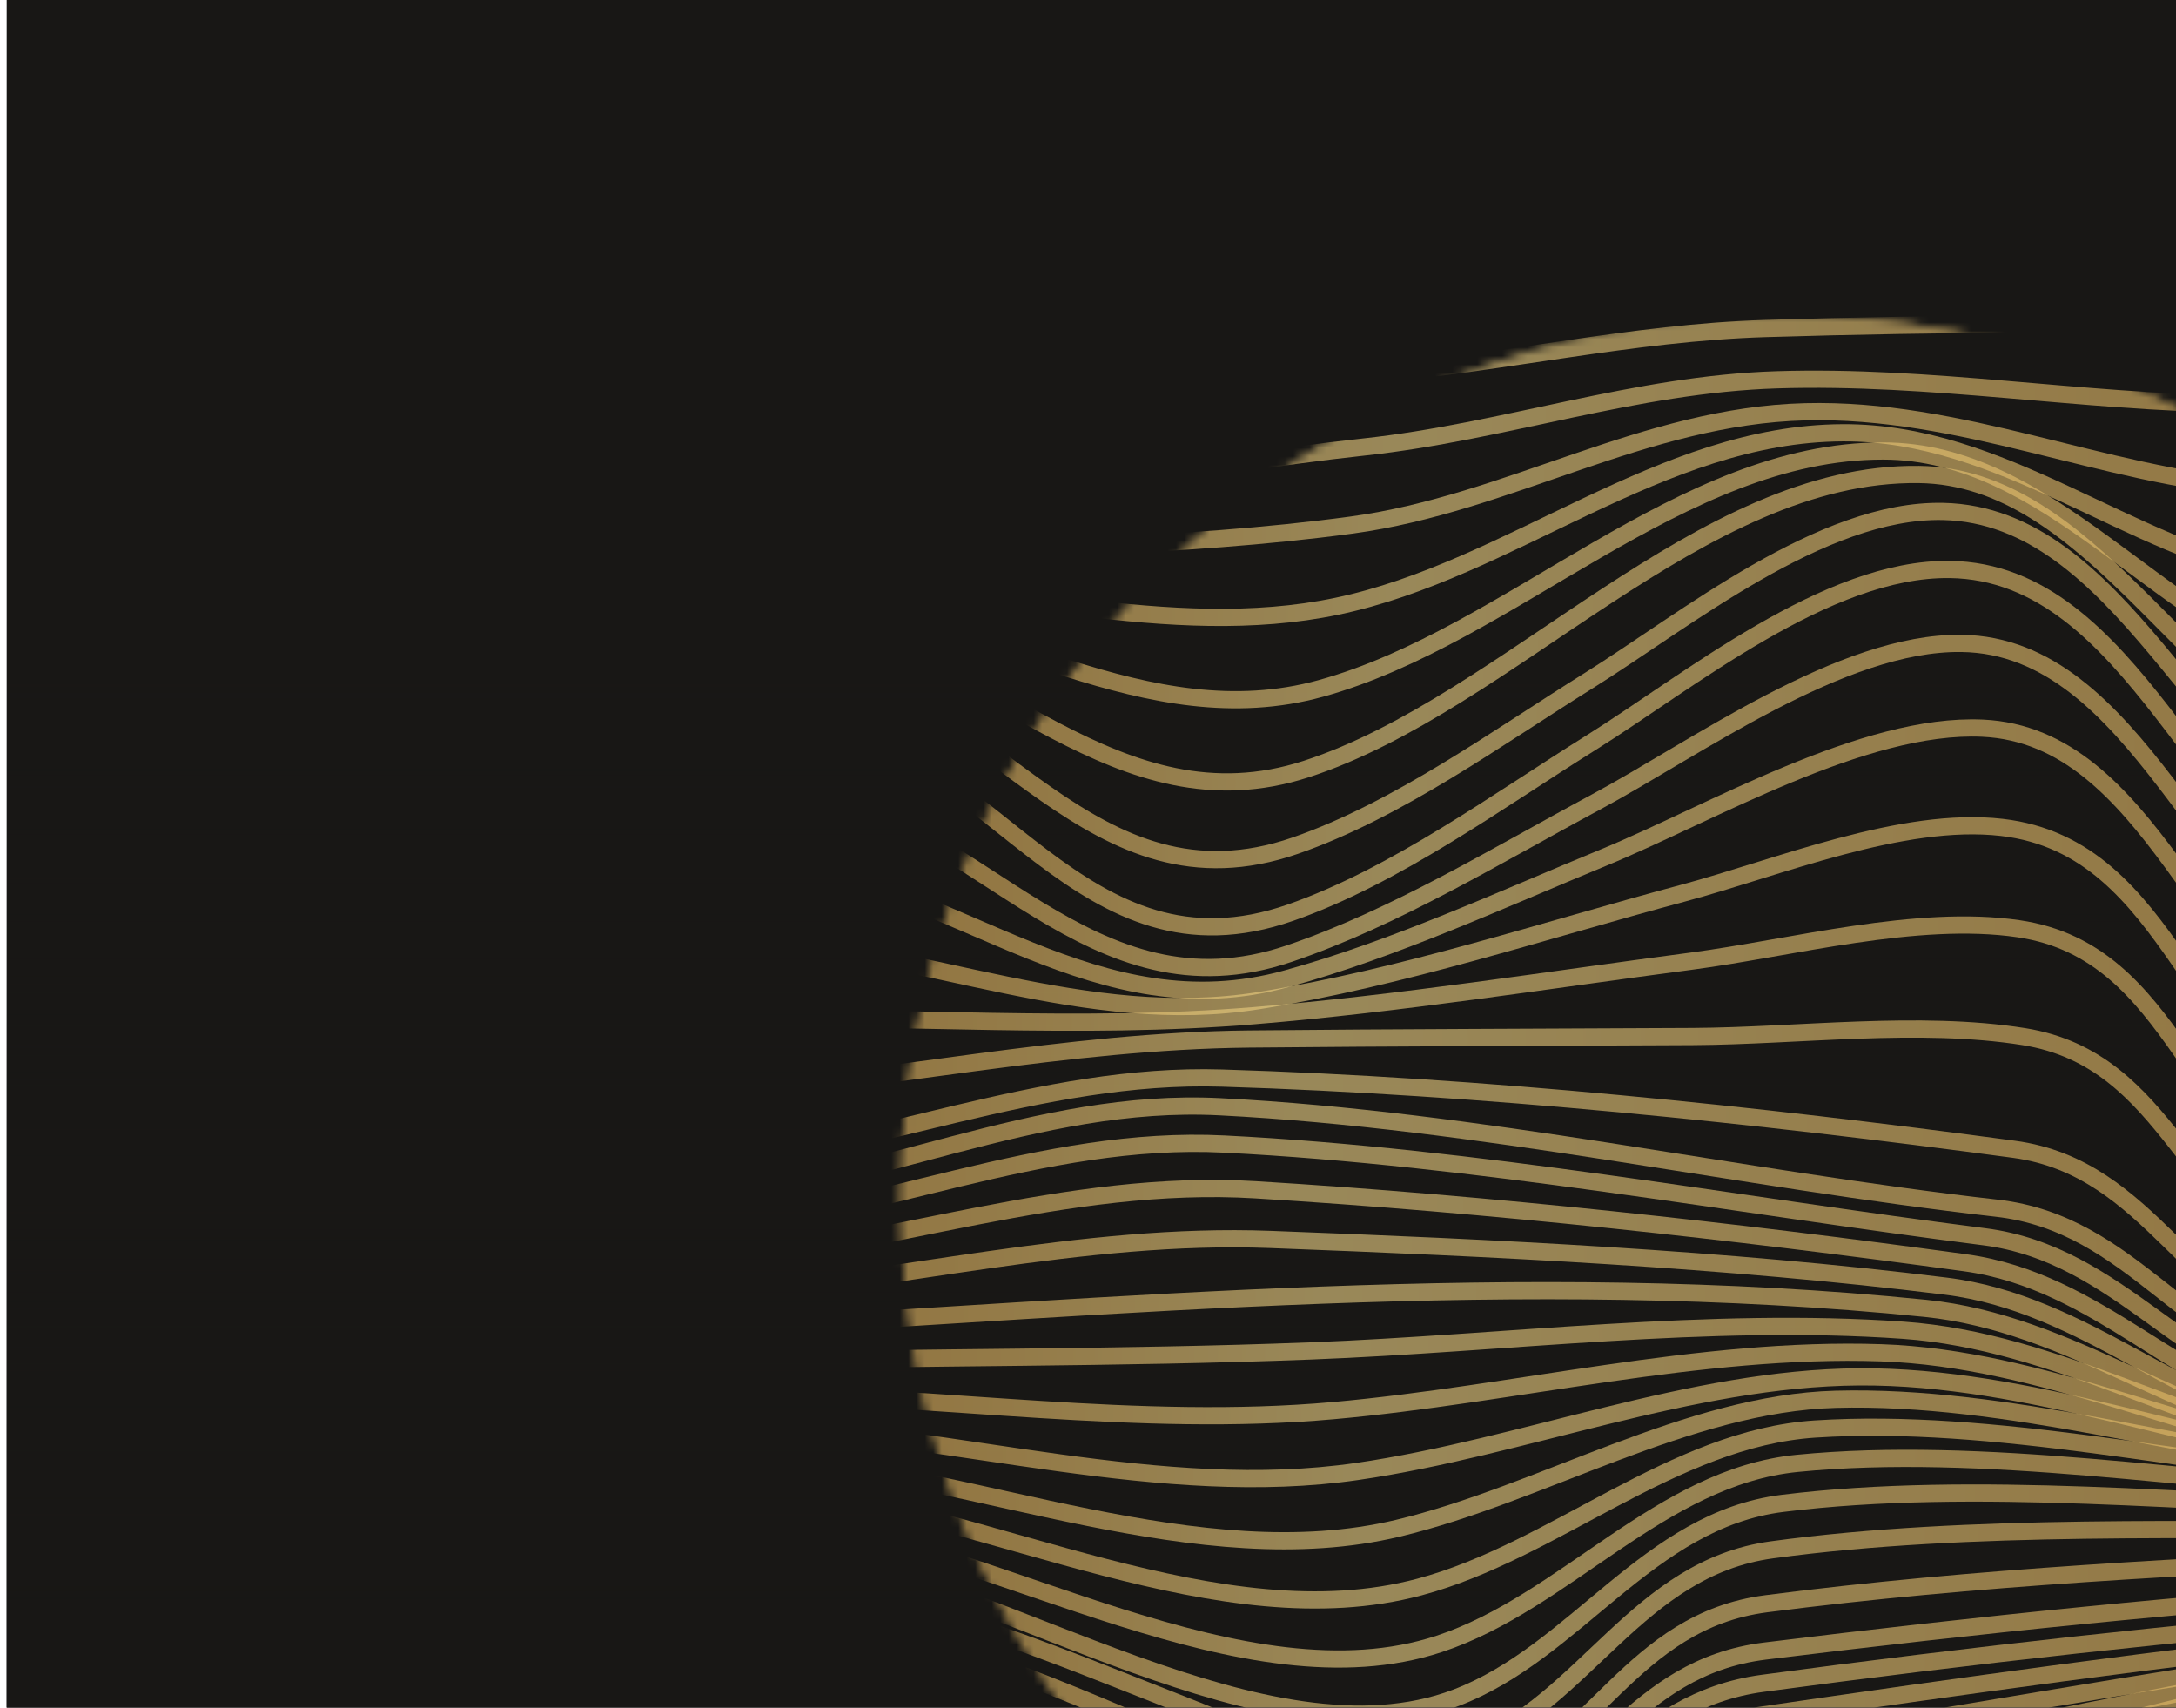 <svg width="260" height="204" viewBox="0 0 260 204" fill="none" xmlns="http://www.w3.org/2000/svg">
<g clip-path="url(#clip0_1032_7623)">
<rect width="259.2" height="204" transform="translate(0.8)" fill="#181715"/>
<rect y="69" width="260" height="135" fill="url(#paint0_linear_1032_7623)"/>
<mask id="mask0_1032_7623" style="mask-type:luminance" maskUnits="userSpaceOnUse" x="107" y="37" width="212" height="212">
<path d="M287.5 217.5C328.645 176.355 328.645 109.645 287.5 68.5C246.355 27.355 179.645 27.355 138.5 68.5C97.355 109.645 97.355 176.355 138.5 217.5C179.645 258.645 246.355 258.645 287.5 217.5Z" fill="white"/>
<path d="M286.773 69.227C327.517 109.971 327.517 176.029 286.773 216.773C246.029 257.517 179.971 257.517 139.227 216.773C98.483 176.029 98.483 109.971 139.227 69.227C179.971 28.483 246.029 28.483 286.773 69.227Z" stroke="white" stroke-width="2.056"/>
</mask>
<g mask="url(#mask0_1032_7623)">
<path d="M98.853 56.515C121.039 54.707 141.516 46.641 163.865 44.741C179.672 43.402 195.018 39.737 210.931 39.248C253.666 37.93 296.677 39.22 339.433 39.248" stroke="url(#paint1_linear_1032_7623)" stroke-opacity="0.6" stroke-width="2.056" stroke-miterlimit="10"/>
<path d="M98.739 62.667C120.309 60.626 141.467 55.728 163.022 53.396C179.764 51.581 195.358 45.903 212.32 45.372C230.707 44.791 248.74 48.065 267.077 48.257C291.212 48.512 315.312 46.789 339.447 46.959" stroke="url(#paint2_linear_1032_7623)" stroke-opacity="0.6" stroke-width="2.056" stroke-miterlimit="10"/>
<path d="M98.456 66.573C119.217 65.46 140.964 65.517 161.555 62.717C180.261 60.172 196.472 49.682 215.695 49.193C234.266 48.725 251.065 56.763 269.324 58.294C292.673 60.25 316.106 54.934 339.44 54.657" stroke="url(#paint3_linear_1032_7623)" stroke-opacity="0.6" stroke-width="2.056" stroke-miterlimit="10"/>
<path d="M98.073 69.189C118.204 69.621 139.745 76.617 159.733 72.428C180.573 68.069 198.378 51.78 220.21 51.702C239.327 51.631 254.191 65.403 272.365 68.948C294.296 73.222 317.502 63.39 339.433 62.363" stroke="url(#paint4_linear_1032_7623)" stroke-opacity="0.6" stroke-width="2.056" stroke-miterlimit="10"/>
<path d="M97.669 71.471C118.026 73.675 137.008 87.993 157.819 82.245C180.594 75.951 200.76 53.843 225.03 53.878C244.706 53.906 257.862 74.108 275.625 79.764C295.933 86.228 319.111 71.854 339.433 70.075" stroke="url(#paint5_linear_1032_7623)" stroke-opacity="0.6" stroke-width="2.056" stroke-miterlimit="10"/>
<path d="M97.314 74.377C118.381 78.205 133.507 99.207 156.09 91.871C180.331 83.996 203.134 56.331 229.304 56.685C249.618 56.962 261.137 82.904 278.503 90.283C297.705 98.442 320.302 80.133 339.44 77.787" stroke="url(#paint6_linear_1032_7623)" stroke-opacity="0.6" stroke-width="2.056" stroke-miterlimit="10"/>
<path d="M97.074 78.856C118.927 83.506 130.417 109.463 154.779 101.021C167.049 96.768 178.957 88.092 189.844 81.302C201.313 74.143 217.68 60.789 232.168 61.101C253.376 61.554 262.952 91.622 280.396 100.057C299.315 109.201 320.785 88.064 339.441 85.491" stroke="url(#paint7_linear_1032_7623)" stroke-opacity="0.6" stroke-width="2.056" stroke-miterlimit="10"/>
<path d="M96.946 85.796C119.147 90.34 129.268 117.736 154.212 109.024C166.737 104.651 178.985 95.67 190.099 88.731C201.731 81.472 218.275 67.842 232.962 68.033C254.864 68.324 262.959 99.88 280.757 108.478C300.101 117.828 320.55 95.592 339.448 93.189" stroke="url(#paint8_linear_1032_7623)" stroke-opacity="0.6" stroke-width="2.056" stroke-miterlimit="10"/>
<path d="M95.67 94.153C117.381 98.562 130.324 121.939 154.013 113.936C166.672 109.655 178.977 102.099 190.673 95.826C202.595 89.432 220.068 76.68 234.35 76.865C255.261 77.127 263.334 107.833 280.126 116.325C299.377 126.057 320.5 103.318 339.433 100.908" stroke="url(#paint9_linear_1032_7623)" stroke-opacity="0.6" stroke-width="2.056" stroke-miterlimit="10"/>
<path d="M93.196 103.119C114.879 106.281 131.033 123.193 153.722 116.927C166.651 113.362 179.325 107.5 191.694 102.411C204.325 97.215 222.691 86.349 236.874 86.994C256.891 87.901 263.122 116.261 279.084 124.575C298.13 134.499 320.564 111.072 339.44 108.606" stroke="url(#paint10_linear_1032_7623)" stroke-opacity="0.6" stroke-width="2.056" stroke-miterlimit="10"/>
<path d="M90.1 112.412C110.535 113.646 129.822 122.839 150.434 119.536C167.574 116.793 184.38 111.186 201.115 106.699C212.371 103.687 227.306 97.471 239.186 98.846C259.777 101.227 261.712 127.085 279.454 134.003C298.755 141.538 320.452 118.82 339.441 116.325" stroke="url(#paint11_linear_1032_7623)" stroke-opacity="0.6" stroke-width="2.056" stroke-miterlimit="10"/>
<path d="M86.931 121.733C107.898 121.301 128.928 123.073 149.86 121.337C167.339 119.891 184.726 117.112 202.107 114.822C214.107 113.242 229.049 109.166 241.191 110.952C260.251 113.752 261.456 136.13 277.901 142.615C297.124 150.2 320.451 126.624 339.44 124.03" stroke="url(#paint12_linear_1032_7623)" stroke-opacity="0.6" stroke-width="2.056" stroke-miterlimit="10"/>
<path d="M84.259 130.799C106.034 129.098 127.348 124.356 149.236 124.129C166.914 123.952 184.592 123.931 202.27 123.832C214.901 123.761 229.276 121.847 241.801 123.839C259.408 126.646 261.095 145.507 276.441 151.206C296.089 158.5 320.083 134.45 339.441 131.735" stroke="url(#paint13_linear_1032_7623)" stroke-opacity="0.6" stroke-width="2.056" stroke-miterlimit="10"/>
<path d="M82.656 139.326C104.126 137.398 124.257 128.127 145.982 128.793C177.036 129.743 209.854 133.152 240.631 137.299C257.189 139.532 261.527 156.458 276.88 160.024C297.79 164.886 319.033 142.239 339.447 139.439" stroke="url(#paint14_linear_1032_7623)" stroke-opacity="0.6" stroke-width="2.056" stroke-miterlimit="10"/>
<path d="M82.43 143.296C104.077 141.715 123.811 131.097 145.734 132.217C176.66 133.79 207.813 140.85 238.59 144.338C254.885 146.188 261.201 161.222 276.533 164.071C298.329 168.119 318.268 146.181 339.433 143.296" stroke="url(#paint15_linear_1032_7623)" stroke-opacity="0.6" stroke-width="2.056" stroke-miterlimit="10"/>
<path d="M82.677 147.159C104.168 145.245 124.533 135.569 146.279 136.675C176.39 138.199 207.16 143.941 237.072 147.747C253.346 149.817 261.349 164.596 276.858 167.36C298.371 171.195 318.565 150.256 339.44 147.159" stroke="url(#paint16_linear_1032_7623)" stroke-opacity="0.6" stroke-width="2.056" stroke-miterlimit="10"/>
<path d="M83.387 151.022C105.75 148.988 127.461 140.758 150.051 142.14C178.078 143.856 206.955 147.038 234.769 150.852C250.966 153.07 260.492 166.155 275.867 169.501C297.627 174.229 318.375 154.212 339.441 151.008" stroke="url(#paint17_linear_1032_7623)" stroke-opacity="0.6" stroke-width="2.056" stroke-miterlimit="10"/>
<path d="M84.457 154.899C106.92 153.148 129.226 147.215 151.816 148.073C178.411 149.08 206.09 150.37 232.494 153.651C249.215 155.728 260.762 168.246 276.852 171.365C298.464 175.547 318.438 157.848 339.434 154.863" stroke="url(#paint18_linear_1032_7623)" stroke-opacity="0.6" stroke-width="2.056" stroke-miterlimit="10"/>
<path d="M85.831 158.776C133.676 156.139 182.096 151.44 230.026 156.302C247.506 158.075 261.101 169.862 278.098 172.733C299.413 176.334 318.629 161.3 339.44 158.712" stroke="url(#paint19_linear_1032_7623)" stroke-opacity="0.6" stroke-width="2.056" stroke-miterlimit="10"/>
<path d="M87.42 162.66C110.471 162.072 133.536 162.285 156.579 161.392C179.822 160.491 204.212 157.281 227.412 158.918C245.777 160.215 261.577 170.578 279.517 173.761C300.009 177.39 319.282 164.588 339.441 162.568" stroke="url(#paint20_linear_1032_7623)" stroke-opacity="0.6" stroke-width="2.056" stroke-miterlimit="10"/>
<path d="M89.142 166.545C112.476 166.736 136.037 170.599 159.329 168.522C180.827 166.601 203.155 160.881 224.746 161.611C244.068 162.263 262.086 171.563 281.062 174.569C300.937 177.716 319.763 167.814 339.44 166.417" stroke="url(#paint21_linear_1032_7623)" stroke-opacity="0.6" stroke-width="2.056" stroke-miterlimit="10"/>
<path d="M90.929 170.436C114.341 171.436 138.838 179.183 162.179 175.788C182.019 172.903 201.994 164.631 222.103 164.489C242.389 164.347 262.619 172.626 282.657 175.306C301.852 177.879 320.324 171.024 339.441 170.273" stroke="url(#paint22_linear_1032_7623)" stroke-opacity="0.6" stroke-width="2.056" stroke-miterlimit="10"/>
<path d="M92.7 174.32C116.559 176.163 143.345 188.235 167.034 182.571C184.145 178.481 201.646 167.65 219.331 167.168C239.724 166.609 261.619 173.385 281.898 175.83C301.242 178.162 320.097 174.278 339.44 174.136" stroke="url(#paint23_linear_1032_7623)" stroke-opacity="0.6" stroke-width="2.056" stroke-miterlimit="10"/>
<path d="M94.373 178.205C118.324 180.771 145.791 195.961 169.607 189.595C185.733 185.286 199.902 171.818 216.885 170.72C238.157 169.337 262.009 175.008 283.323 176.886C302.015 178.531 320.706 177.531 339.44 177.978" stroke="url(#paint24_linear_1032_7623)" stroke-opacity="0.6" stroke-width="2.056" stroke-miterlimit="10"/>
<path d="M95.868 182.089C119.231 185.151 148.796 204.027 171.953 196.393C187.044 191.417 198.363 176.447 214.737 174.823C236.824 172.64 262.341 177.056 284.634 178.297C302.914 179.317 321.152 180.912 339.433 181.834" stroke="url(#paint25_linear_1032_7623)" stroke-opacity="0.6" stroke-width="2.056" stroke-miterlimit="10"/>
<path d="M97.109 185.966C119.891 189.319 151.412 211.378 173.967 202.829C188.327 197.386 196.904 181.6 212.987 179.601C235.896 176.752 262.548 179.651 285.776 180.197C303.95 180.622 321.373 184.45 339.433 185.697" stroke="url(#paint26_linear_1032_7623)" stroke-opacity="0.6" stroke-width="2.056" stroke-miterlimit="10"/>
<path d="M98.023 189.836C113.206 192.168 126.142 197.733 140.361 203.297C151.164 207.529 163.979 213.447 175.547 208.776C189.497 203.141 195.692 187.327 211.725 185.151C235.527 181.912 262.548 182.94 286.704 182.706C305.041 182.529 321.401 188.164 339.44 189.546" stroke="url(#paint27_linear_1032_7623)" stroke-opacity="0.6" stroke-width="2.056" stroke-miterlimit="10"/>
<path d="M98.526 193.7C113.993 195.996 126.808 201.95 141.141 207.904C151.61 212.249 165.085 218.622 176.582 214.114C190.432 208.684 194.912 193.692 211.037 191.594C235.789 188.383 262.32 187.072 287.335 185.959C305.962 185.137 321.287 192.112 339.44 193.388" stroke="url(#paint28_linear_1032_7623)" stroke-opacity="0.6" stroke-width="2.056" stroke-miterlimit="10"/>
<path d="M98.541 197.549C114.057 199.796 126.837 205.821 141.191 211.825C151.596 216.177 165.241 222.542 176.759 218.332C190.61 213.271 194.877 199.222 210.903 197.244C236.024 194.147 262.023 191.46 287.321 189.78C306.154 188.526 321.139 196.046 339.44 197.244" stroke="url(#paint29_linear_1032_7623)" stroke-opacity="0.6" stroke-width="2.056" stroke-miterlimit="10"/>
<path d="M98.073 201.397C113.412 203.687 126.306 209.449 140.588 215.205C151.114 219.444 164.525 225.568 176.072 221.478C189.823 216.616 194.962 203.205 210.627 201.1C235.357 197.768 260.847 194.933 285.754 192.891C305.105 191.304 320.614 199.455 339.433 201.1" stroke="url(#paint30_linear_1032_7623)" stroke-opacity="0.6" stroke-width="2.056" stroke-miterlimit="10"/>
<path d="M97.188 205.232C120.408 208.606 151.476 231.863 174.867 224.137C188.568 219.614 194.849 207.196 210.124 204.956C234.238 201.426 258.735 198.031 282.976 195.394C303.149 193.204 319.806 202.631 339.434 204.956" stroke="url(#paint31_linear_1032_7623)" stroke-opacity="0.6" stroke-width="2.056" stroke-miterlimit="10"/>
<path d="M95.961 209.067C119.508 212.243 149.505 233.465 173.222 226.391C186.902 222.315 194.565 211.186 209.422 208.812C232.699 205.098 255.97 200.887 279.304 197.513C300.299 194.472 318.991 205.7 339.44 208.812" stroke="url(#paint32_linear_1032_7623)" stroke-opacity="0.6" stroke-width="2.056" stroke-miterlimit="10"/>
<path d="M94.48 212.888C118.423 215.744 147.131 234.592 171.259 228.333C184.826 224.81 194.388 215.503 208.578 212.668C230.722 208.238 252.865 203.637 275.065 199.47C296.663 195.415 318.346 208.791 339.44 212.668" stroke="url(#paint33_linear_1032_7623)" stroke-opacity="0.6" stroke-width="2.056" stroke-miterlimit="10"/>
<path d="M92.821 216.715C117.162 219.139 144.558 235.407 169.062 230.062C182.622 227.106 193.786 219.331 207.636 216.517C228.752 212.228 249.612 206.409 270.586 201.483C292.467 196.336 317.949 212.001 339.441 216.517" stroke="url(#paint34_linear_1032_7623)" stroke-opacity="0.6" stroke-width="2.056" stroke-miterlimit="10"/>
<path d="M91.056 220.535C115.333 222.378 140.51 235.265 164.943 231.933C179.126 229.998 192.183 222.662 206.409 219.99C227.362 216.056 247.35 207.358 268.246 203.205C290.149 198.853 317.956 215.467 339.44 220.372" stroke="url(#paint35_linear_1032_7623)" stroke-opacity="0.6" stroke-width="2.056" stroke-miterlimit="10"/>
<path d="M89.269 224.356C113.596 225.661 138.107 236.009 162.554 233.45C176.802 231.955 191.177 226.461 205.303 223.761C225.356 219.926 244.274 210.541 264.171 205.977C276.199 203.212 287.838 208.564 299.3 212.356C312.633 216.765 325.774 220.961 339.447 224.236" stroke="url(#paint36_linear_1032_7623)" stroke-opacity="0.6" stroke-width="2.056" stroke-miterlimit="10"/>
</g>
</g>
<defs>
<linearGradient id="paint0_linear_1032_7623" x1="130" y1="69" x2="130" y2="204" gradientUnits="userSpaceOnUse">
<stop stop-color="#181715" stop-opacity="0"/>
<stop offset="0.067" stop-color="#181715" stop-opacity="0.01"/>
<stop offset="0.133" stop-color="#181715" stop-opacity="0.036"/>
<stop offset="0.2" stop-color="#181715" stop-opacity="0.082"/>
<stop offset="0.267" stop-color="#181715" stop-opacity="0.147"/>
<stop offset="0.333" stop-color="#181715" stop-opacity="0.232"/>
<stop offset="0.4" stop-color="#181715" stop-opacity="0.332"/>
<stop offset="0.467" stop-color="#181715" stop-opacity="0.443"/>
<stop offset="0.533" stop-color="#181715" stop-opacity="0.557"/>
<stop offset="0.6" stop-color="#181715" stop-opacity="0.668"/>
<stop offset="0.667" stop-color="#181715" stop-opacity="0.768"/>
<stop offset="0.733" stop-color="#181715" stop-opacity="0.853"/>
<stop offset="0.8" stop-color="#181715" stop-opacity="0.918"/>
<stop offset="0.867" stop-color="#181715" stop-opacity="0.964"/>
<stop offset="0.933" stop-color="#181715" stop-opacity="0.991"/>
<stop offset="1" stop-color="#181715"/>
</linearGradient>
<linearGradient id="paint1_linear_1032_7623" x1="98.853" y1="47.213" x2="326.787" y2="47.213" gradientUnits="userSpaceOnUse">
<stop stop-color="#DFAB53"/>
<stop offset="0.141" stop-color="#E6BE6B"/>
<stop offset="0.3" stop-color="#EFD487"/>
<stop offset="0.471" stop-color="#EBCA7A"/>
<stop offset="1" stop-color="#DFAB53"/>
</linearGradient>
<linearGradient id="paint2_linear_1032_7623" x1="98.739" y1="53.623" x2="326.795" y2="53.623" gradientUnits="userSpaceOnUse">
<stop stop-color="#DFAB53"/>
<stop offset="0.141" stop-color="#E6BE6B"/>
<stop offset="0.3" stop-color="#EFD487"/>
<stop offset="0.471" stop-color="#EBCA7A"/>
<stop offset="1" stop-color="#DFAB53"/>
</linearGradient>
<linearGradient id="paint3_linear_1032_7623" x1="98.456" y1="57.51" x2="326.773" y2="57.51" gradientUnits="userSpaceOnUse">
<stop stop-color="#DFAB53"/>
<stop offset="0.141" stop-color="#E6BE6B"/>
<stop offset="0.3" stop-color="#EFD487"/>
<stop offset="0.471" stop-color="#EBCA7A"/>
<stop offset="1" stop-color="#DFAB53"/>
</linearGradient>
<linearGradient id="paint4_linear_1032_7623" x1="98.073" y1="62.271" x2="326.746" y2="62.271" gradientUnits="userSpaceOnUse">
<stop stop-color="#DFAB53"/>
<stop offset="0.141" stop-color="#E6BE6B"/>
<stop offset="0.3" stop-color="#EFD487"/>
<stop offset="0.471" stop-color="#EBCA7A"/>
<stop offset="1" stop-color="#DFAB53"/>
</linearGradient>
<linearGradient id="paint5_linear_1032_7623" x1="97.669" y1="68.118" x2="326.725" y2="68.118" gradientUnits="userSpaceOnUse">
<stop stop-color="#DFAB53"/>
<stop offset="0.141" stop-color="#E6BE6B"/>
<stop offset="0.3" stop-color="#EFD487"/>
<stop offset="0.471" stop-color="#EBCA7A"/>
<stop offset="1" stop-color="#DFAB53"/>
</linearGradient>
<linearGradient id="paint6_linear_1032_7623" x1="97.314" y1="74.282" x2="326.713" y2="74.282" gradientUnits="userSpaceOnUse">
<stop stop-color="#DFAB53"/>
<stop offset="0.141" stop-color="#E6BE6B"/>
<stop offset="0.3" stop-color="#EFD487"/>
<stop offset="0.471" stop-color="#EBCA7A"/>
<stop offset="1" stop-color="#DFAB53"/>
</linearGradient>
<linearGradient id="paint7_linear_1032_7623" x1="97.074" y1="81.03" x2="326.701" y2="81.03" gradientUnits="userSpaceOnUse">
<stop stop-color="#DFAB53"/>
<stop offset="0.141" stop-color="#E6BE6B"/>
<stop offset="0.3" stop-color="#EFD487"/>
<stop offset="0.471" stop-color="#EBCA7A"/>
<stop offset="1" stop-color="#DFAB53"/>
</linearGradient>
<linearGradient id="paint8_linear_1032_7623" x1="96.946" y1="88.506" x2="326.701" y2="88.506" gradientUnits="userSpaceOnUse">
<stop stop-color="#DFAB53"/>
<stop offset="0.141" stop-color="#E6BE6B"/>
<stop offset="0.3" stop-color="#EFD487"/>
<stop offset="0.471" stop-color="#EBCA7A"/>
<stop offset="1" stop-color="#DFAB53"/>
</linearGradient>
<linearGradient id="paint9_linear_1032_7623" x1="95.67" y1="96.926" x2="326.62" y2="96.926" gradientUnits="userSpaceOnUse">
<stop stop-color="#DFAB53"/>
<stop offset="0.141" stop-color="#E6BE6B"/>
<stop offset="0.3" stop-color="#EFD487"/>
<stop offset="0.471" stop-color="#EBCA7A"/>
<stop offset="1" stop-color="#DFAB53"/>
</linearGradient>
<linearGradient id="paint10_linear_1032_7623" x1="93.196" y1="106.155" x2="326.497" y2="106.155" gradientUnits="userSpaceOnUse">
<stop stop-color="#DFAB53"/>
<stop offset="0.141" stop-color="#E6BE6B"/>
<stop offset="0.3" stop-color="#EFD487"/>
<stop offset="0.471" stop-color="#EBCA7A"/>
<stop offset="1" stop-color="#DFAB53"/>
</linearGradient>
<linearGradient id="paint11_linear_1032_7623" x1="90.1" y1="116.32" x2="326.335" y2="116.32" gradientUnits="userSpaceOnUse">
<stop stop-color="#DFAB53"/>
<stop offset="0.141" stop-color="#E6BE6B"/>
<stop offset="0.3" stop-color="#EFD487"/>
<stop offset="0.471" stop-color="#EBCA7A"/>
<stop offset="1" stop-color="#DFAB53"/>
</linearGradient>
<linearGradient id="paint12_linear_1032_7623" x1="86.931" y1="126.61" x2="326.168" y2="126.61" gradientUnits="userSpaceOnUse">
<stop stop-color="#DFAB53"/>
<stop offset="0.141" stop-color="#E6BE6B"/>
<stop offset="0.3" stop-color="#EFD487"/>
<stop offset="0.471" stop-color="#EBCA7A"/>
<stop offset="1" stop-color="#DFAB53"/>
</linearGradient>
<linearGradient id="paint13_linear_1032_7623" x1="84.259" y1="137.139" x2="326.027" y2="137.139" gradientUnits="userSpaceOnUse">
<stop stop-color="#DFAB53"/>
<stop offset="0.141" stop-color="#E6BE6B"/>
<stop offset="0.3" stop-color="#EFD487"/>
<stop offset="0.471" stop-color="#EBCA7A"/>
<stop offset="1" stop-color="#DFAB53"/>
</linearGradient>
<linearGradient id="paint14_linear_1032_7623" x1="82.656" y1="144.066" x2="325.949" y2="144.067" gradientUnits="userSpaceOnUse">
<stop stop-color="#DFAB53"/>
<stop offset="0.141" stop-color="#E6BE6B"/>
<stop offset="0.3" stop-color="#EFD487"/>
<stop offset="0.471" stop-color="#EBCA7A"/>
<stop offset="1" stop-color="#DFAB53"/>
</linearGradient>
<linearGradient id="paint15_linear_1032_7623" x1="82.43" y1="147.675" x2="325.924" y2="147.675" gradientUnits="userSpaceOnUse">
<stop stop-color="#DFAB53"/>
<stop offset="0.141" stop-color="#E6BE6B"/>
<stop offset="0.3" stop-color="#EFD487"/>
<stop offset="0.471" stop-color="#EBCA7A"/>
<stop offset="1" stop-color="#DFAB53"/>
</linearGradient>
<linearGradient id="paint16_linear_1032_7623" x1="82.677" y1="151.556" x2="325.943" y2="151.557" gradientUnits="userSpaceOnUse">
<stop stop-color="#DFAB53"/>
<stop offset="0.141" stop-color="#E6BE6B"/>
<stop offset="0.3" stop-color="#EFD487"/>
<stop offset="0.471" stop-color="#EBCA7A"/>
<stop offset="1" stop-color="#DFAB53"/>
</linearGradient>
<linearGradient id="paint17_linear_1032_7623" x1="83.387" y1="155.514" x2="325.981" y2="155.514" gradientUnits="userSpaceOnUse">
<stop stop-color="#DFAB53"/>
<stop offset="0.141" stop-color="#E6BE6B"/>
<stop offset="0.3" stop-color="#EFD487"/>
<stop offset="0.471" stop-color="#EBCA7A"/>
<stop offset="1" stop-color="#DFAB53"/>
</linearGradient>
<linearGradient id="paint18_linear_1032_7623" x1="84.457" y1="159.495" x2="326.031" y2="159.495" gradientUnits="userSpaceOnUse">
<stop stop-color="#DFAB53"/>
<stop offset="0.141" stop-color="#E6BE6B"/>
<stop offset="0.3" stop-color="#EFD487"/>
<stop offset="0.471" stop-color="#EBCA7A"/>
<stop offset="1" stop-color="#DFAB53"/>
</linearGradient>
<linearGradient id="paint19_linear_1032_7623" x1="85.831" y1="163.341" x2="326.109" y2="163.341" gradientUnits="userSpaceOnUse">
<stop stop-color="#DFAB53"/>
<stop offset="0.141" stop-color="#E6BE6B"/>
<stop offset="0.3" stop-color="#EFD487"/>
<stop offset="0.471" stop-color="#EBCA7A"/>
<stop offset="1" stop-color="#DFAB53"/>
</linearGradient>
<linearGradient id="paint20_linear_1032_7623" x1="87.42" y1="166.1" x2="326.193" y2="166.1" gradientUnits="userSpaceOnUse">
<stop stop-color="#DFAB53"/>
<stop offset="0.141" stop-color="#E6BE6B"/>
<stop offset="0.3" stop-color="#EFD487"/>
<stop offset="0.471" stop-color="#EBCA7A"/>
<stop offset="1" stop-color="#DFAB53"/>
</linearGradient>
<linearGradient id="paint21_linear_1032_7623" x1="89.142" y1="168.081" x2="326.283" y2="168.081" gradientUnits="userSpaceOnUse">
<stop stop-color="#DFAB53"/>
<stop offset="0.141" stop-color="#E6BE6B"/>
<stop offset="0.3" stop-color="#EFD487"/>
<stop offset="0.471" stop-color="#EBCA7A"/>
<stop offset="1" stop-color="#DFAB53"/>
</linearGradient>
<linearGradient id="paint22_linear_1032_7623" x1="90.929" y1="170.312" x2="326.378" y2="170.312" gradientUnits="userSpaceOnUse">
<stop stop-color="#DFAB53"/>
<stop offset="0.141" stop-color="#E6BE6B"/>
<stop offset="0.3" stop-color="#EFD487"/>
<stop offset="0.471" stop-color="#EBCA7A"/>
<stop offset="1" stop-color="#DFAB53"/>
</linearGradient>
<linearGradient id="paint23_linear_1032_7623" x1="92.7" y1="175.25" x2="326.471" y2="175.251" gradientUnits="userSpaceOnUse">
<stop stop-color="#DFAB53"/>
<stop offset="0.141" stop-color="#E6BE6B"/>
<stop offset="0.3" stop-color="#EFD487"/>
<stop offset="0.471" stop-color="#EBCA7A"/>
<stop offset="1" stop-color="#DFAB53"/>
</linearGradient>
<linearGradient id="paint24_linear_1032_7623" x1="94.373" y1="180.393" x2="326.559" y2="180.393" gradientUnits="userSpaceOnUse">
<stop stop-color="#DFAB53"/>
<stop offset="0.141" stop-color="#E6BE6B"/>
<stop offset="0.3" stop-color="#EFD487"/>
<stop offset="0.471" stop-color="#EBCA7A"/>
<stop offset="1" stop-color="#DFAB53"/>
</linearGradient>
<linearGradient id="paint25_linear_1032_7623" x1="95.868" y1="185.712" x2="326.63" y2="185.712" gradientUnits="userSpaceOnUse">
<stop stop-color="#DFAB53"/>
<stop offset="0.141" stop-color="#E6BE6B"/>
<stop offset="0.3" stop-color="#EFD487"/>
<stop offset="0.471" stop-color="#EBCA7A"/>
<stop offset="1" stop-color="#DFAB53"/>
</linearGradient>
<linearGradient id="paint26_linear_1032_7623" x1="97.109" y1="191.025" x2="326.696" y2="191.025" gradientUnits="userSpaceOnUse">
<stop stop-color="#DFAB53"/>
<stop offset="0.141" stop-color="#E6BE6B"/>
<stop offset="0.3" stop-color="#EFD487"/>
<stop offset="0.471" stop-color="#EBCA7A"/>
<stop offset="1" stop-color="#DFAB53"/>
</linearGradient>
<linearGradient id="paint27_linear_1032_7623" x1="98.023" y1="196.016" x2="326.75" y2="196.016" gradientUnits="userSpaceOnUse">
<stop stop-color="#DFAB53"/>
<stop offset="0.141" stop-color="#E6BE6B"/>
<stop offset="0.3" stop-color="#EFD487"/>
<stop offset="0.471" stop-color="#EBCA7A"/>
<stop offset="1" stop-color="#DFAB53"/>
</linearGradient>
<linearGradient id="paint28_linear_1032_7623" x1="98.526" y1="200.155" x2="326.777" y2="200.155" gradientUnits="userSpaceOnUse">
<stop stop-color="#DFAB53"/>
<stop offset="0.141" stop-color="#E6BE6B"/>
<stop offset="0.3" stop-color="#EFD487"/>
<stop offset="0.471" stop-color="#EBCA7A"/>
<stop offset="1" stop-color="#DFAB53"/>
</linearGradient>
<linearGradient id="paint29_linear_1032_7623" x1="98.541" y1="204.049" x2="326.778" y2="204.049" gradientUnits="userSpaceOnUse">
<stop stop-color="#DFAB53"/>
<stop offset="0.141" stop-color="#E6BE6B"/>
<stop offset="0.3" stop-color="#EFD487"/>
<stop offset="0.471" stop-color="#EBCA7A"/>
<stop offset="1" stop-color="#DFAB53"/>
</linearGradient>
<linearGradient id="paint30_linear_1032_7623" x1="98.073" y1="207.129" x2="326.746" y2="207.129" gradientUnits="userSpaceOnUse">
<stop stop-color="#DFAB53"/>
<stop offset="0.141" stop-color="#E6BE6B"/>
<stop offset="0.3" stop-color="#EFD487"/>
<stop offset="0.471" stop-color="#EBCA7A"/>
<stop offset="1" stop-color="#DFAB53"/>
</linearGradient>
<linearGradient id="paint31_linear_1032_7623" x1="97.188" y1="209.745" x2="326.7" y2="209.745" gradientUnits="userSpaceOnUse">
<stop stop-color="#DFAB53"/>
<stop offset="0.141" stop-color="#E6BE6B"/>
<stop offset="0.3" stop-color="#EFD487"/>
<stop offset="0.471" stop-color="#EBCA7A"/>
<stop offset="1" stop-color="#DFAB53"/>
</linearGradient>
<linearGradient id="paint32_linear_1032_7623" x1="95.961" y1="211.768" x2="326.642" y2="211.768" gradientUnits="userSpaceOnUse">
<stop stop-color="#DFAB53"/>
<stop offset="0.141" stop-color="#E6BE6B"/>
<stop offset="0.3" stop-color="#EFD487"/>
<stop offset="0.471" stop-color="#EBCA7A"/>
<stop offset="1" stop-color="#DFAB53"/>
</linearGradient>
<linearGradient id="paint33_linear_1032_7623" x1="94.48" y1="213.512" x2="326.564" y2="213.512" gradientUnits="userSpaceOnUse">
<stop stop-color="#DFAB53"/>
<stop offset="0.141" stop-color="#E6BE6B"/>
<stop offset="0.3" stop-color="#EFD487"/>
<stop offset="0.471" stop-color="#EBCA7A"/>
<stop offset="1" stop-color="#DFAB53"/>
</linearGradient>
<linearGradient id="paint34_linear_1032_7623" x1="92.821" y1="215.156" x2="326.478" y2="215.156" gradientUnits="userSpaceOnUse">
<stop stop-color="#DFAB53"/>
<stop offset="0.141" stop-color="#E6BE6B"/>
<stop offset="0.3" stop-color="#EFD487"/>
<stop offset="0.471" stop-color="#EBCA7A"/>
<stop offset="1" stop-color="#DFAB53"/>
</linearGradient>
<linearGradient id="paint35_linear_1032_7623" x1="91.056" y1="216.858" x2="326.384" y2="216.858" gradientUnits="userSpaceOnUse">
<stop stop-color="#DFAB53"/>
<stop offset="0.141" stop-color="#E6BE6B"/>
<stop offset="0.3" stop-color="#EFD487"/>
<stop offset="0.471" stop-color="#EBCA7A"/>
<stop offset="1" stop-color="#DFAB53"/>
</linearGradient>
<linearGradient id="paint36_linear_1032_7623" x1="89.269" y1="218.938" x2="326.297" y2="218.938" gradientUnits="userSpaceOnUse">
<stop stop-color="#DFAB53"/>
<stop offset="0.141" stop-color="#E6BE6B"/>
<stop offset="0.3" stop-color="#EFD487"/>
<stop offset="0.471" stop-color="#EBCA7A"/>
<stop offset="1" stop-color="#DFAB53"/>
</linearGradient>
<clipPath id="clip0_1032_7623">
<rect width="259.2" height="204" fill="white" transform="translate(0.8)"/>
</clipPath>
</defs>
</svg>
